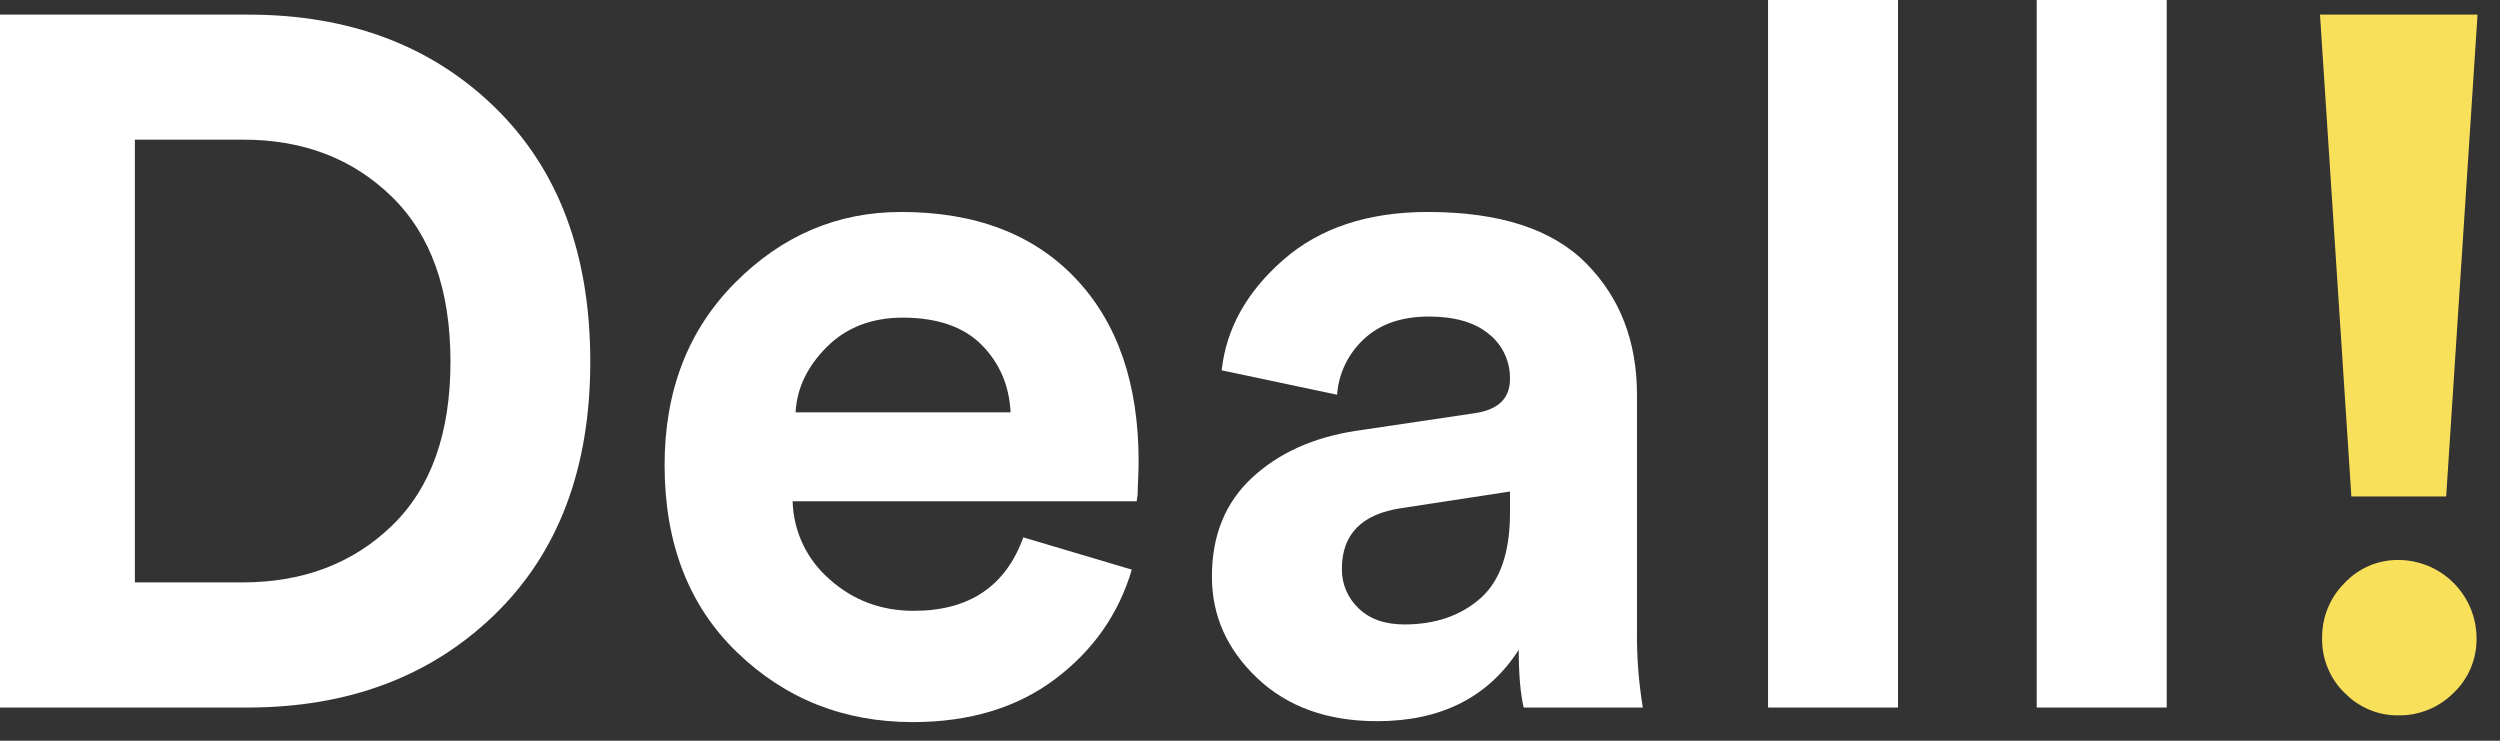 <svg width="81" height="24" viewBox="0 0 81 24" fill="none" xmlns="http://www.w3.org/2000/svg"><rect x="0" y="0" width="81" height="24" fill="#333333" stroke="none"/><path d="M8.011 22.924H0V0.474H8.043C11.315 0.474 13.98 1.477 16.038 3.483C18.095 5.489 19.124 8.233 19.125 11.716C19.125 15.179 18.09 17.913 16.021 19.918C13.952 21.922 11.282 22.924 8.011 22.924ZM4.37 18.87H7.853C9.816 18.87 11.431 18.258 12.698 17.033C13.965 15.809 14.597 14.036 14.595 11.713C14.595 9.392 13.963 7.613 12.698 6.377C11.434 5.141 9.829 4.524 7.885 4.525H4.37V18.87Z" fill="white"></path><path d="M33.155 17.411L36.67 18.456C36.247 19.892 35.418 21.075 34.184 22.003C32.95 22.931 31.414 23.395 29.577 23.396C27.34 23.396 25.44 22.642 23.877 21.132C22.315 19.623 21.534 17.602 21.533 15.07C21.533 12.663 22.293 10.695 23.813 9.164C25.333 7.633 27.127 6.868 29.196 6.868C31.603 6.868 33.487 7.586 34.849 9.021C36.21 10.457 36.891 12.431 36.891 14.943C36.891 15.113 36.886 15.303 36.876 15.513C36.865 15.724 36.86 15.893 36.86 16.02L36.828 16.241H25.681C25.694 16.724 25.807 17.199 26.015 17.636C26.222 18.072 26.519 18.46 26.885 18.775C27.645 19.453 28.553 19.791 29.609 19.791C31.402 19.789 32.584 18.996 33.155 17.411ZM25.776 13.36H32.743C32.7 12.493 32.389 11.765 31.809 11.178C31.228 10.591 30.379 10.296 29.26 10.291C28.247 10.291 27.423 10.608 26.79 11.24C26.157 11.872 25.819 12.579 25.776 13.36Z" fill="white"></path><path d="M39.266 18.68C39.266 17.35 39.698 16.284 40.564 15.481C41.429 14.678 42.548 14.172 43.921 13.961L47.751 13.392C48.532 13.286 48.923 12.917 48.923 12.283C48.929 12.005 48.872 11.729 48.754 11.476C48.637 11.223 48.463 11.001 48.246 10.827C47.791 10.447 47.142 10.257 46.298 10.256C45.411 10.256 44.709 10.499 44.192 10.985C43.683 11.454 43.371 12.099 43.321 12.789L39.582 11.998C39.73 10.647 40.395 9.454 41.577 8.42C42.76 7.385 44.321 6.868 46.261 6.868C48.583 6.868 50.293 7.422 51.391 8.531C52.488 9.639 53.037 11.059 53.038 12.789V20.453C53.029 21.28 53.093 22.107 53.227 22.923H49.366C49.26 22.459 49.207 21.837 49.207 21.055C48.214 22.596 46.683 23.367 44.616 23.366C43.011 23.366 41.718 22.902 40.736 21.973C39.755 21.044 39.265 19.946 39.266 18.68ZM45.504 20.232C46.498 20.232 47.316 19.952 47.958 19.392C48.6 18.833 48.922 17.909 48.924 16.621V15.925L45.408 16.463C44.121 16.653 43.477 17.308 43.477 18.427C43.473 18.667 43.519 18.905 43.612 19.126C43.705 19.347 43.844 19.546 44.019 19.71C44.375 20.058 44.87 20.232 45.504 20.232Z" fill="white"></path><path d="M61.496 22.924H57.285V0H61.496V22.924Z" fill="white"></path><path d="M70.202 22.924H65.99V0H70.202V22.924Z" fill="white"></path><path d="M80.272 0.474L79.256 16.086H76.184L75.168 0.474H80.272ZM75.965 22.451C75.729 22.221 75.543 21.945 75.418 21.64C75.292 21.335 75.231 21.007 75.237 20.678C75.232 20.346 75.294 20.016 75.419 19.709C75.544 19.401 75.73 19.122 75.965 18.888C76.188 18.65 76.458 18.461 76.758 18.333C77.058 18.204 77.381 18.14 77.707 18.143C78.379 18.145 79.022 18.412 79.496 18.887C79.971 19.362 80.239 20.005 80.24 20.676C80.246 21.007 80.182 21.336 80.054 21.641C79.926 21.947 79.736 22.222 79.495 22.45C79.261 22.685 78.982 22.871 78.675 22.996C78.367 23.121 78.038 23.183 77.706 23.178C77.382 23.181 77.06 23.119 76.761 22.993C76.462 22.867 76.192 22.682 75.967 22.448L75.965 22.451Z" fill="#F9E05B"></path></svg>